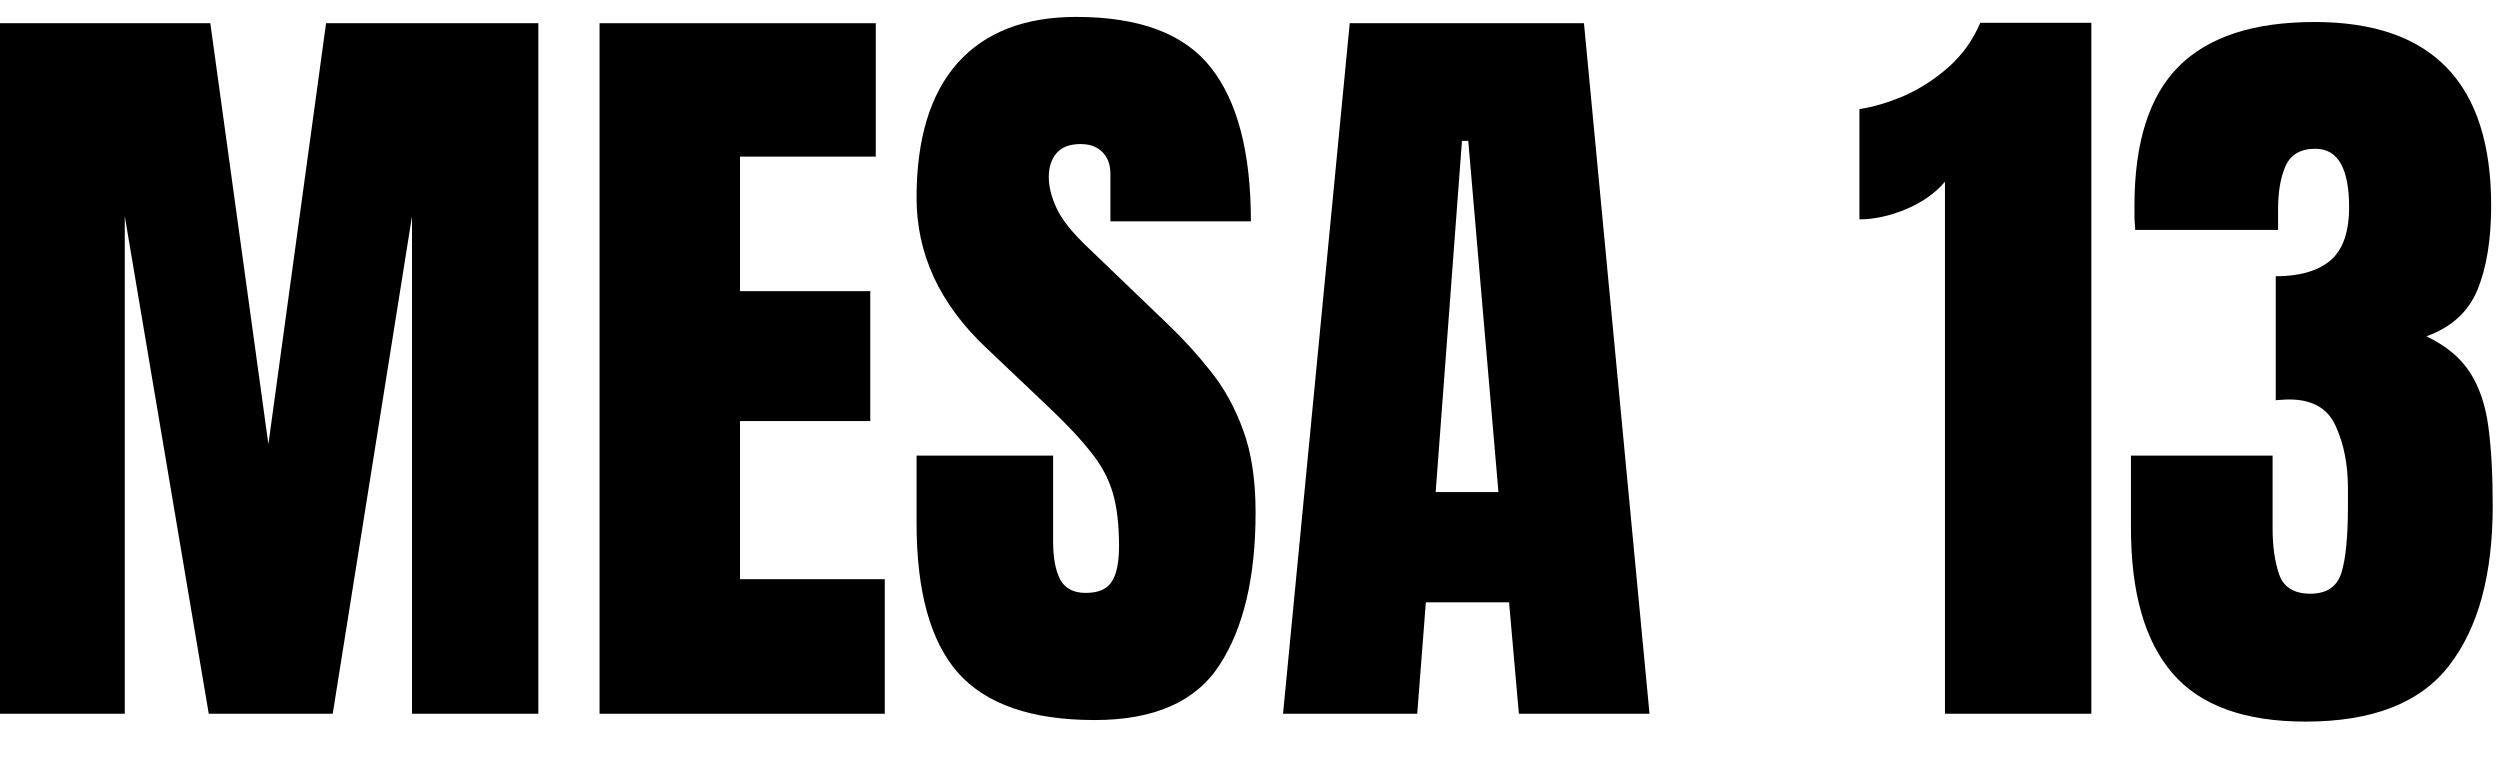 <svg width="56" height="17" viewBox="0 0 56 17" fill="none" xmlns="http://www.w3.org/2000/svg">
<path d="M0 15.988V0.52H4.711L6.012 9.95L7.304 0.52H12.059V15.988H9.229V4.844L7.453 15.988H4.676L2.795 4.844V15.988H0Z" fill="black"/>
<path d="M13.43 15.988V0.52H19.617V3.508H16.576V6.522H19.494V9.432H16.576V12.974H19.819V15.988H13.43Z" fill="black"/>
<path d="M24.521 16.129C23.109 16.129 22.09 15.777 21.463 15.074C20.842 14.371 20.531 13.252 20.531 11.717V10.205H23.59V12.139C23.59 12.496 23.643 12.777 23.748 12.982C23.859 13.182 24.05 13.281 24.319 13.281C24.601 13.281 24.794 13.199 24.899 13.035C25.011 12.871 25.066 12.602 25.066 12.227C25.066 11.752 25.02 11.356 24.926 11.04C24.832 10.718 24.668 10.413 24.434 10.126C24.205 9.833 23.886 9.493 23.476 9.106L22.087 7.788C21.05 6.81 20.531 5.69 20.531 4.431C20.531 3.112 20.836 2.107 21.445 1.416C22.061 0.725 22.948 0.379 24.108 0.379C25.526 0.379 26.531 0.757 27.123 1.513C27.721 2.269 28.02 3.417 28.02 4.958H24.873V3.895C24.873 3.684 24.811 3.52 24.689 3.402C24.571 3.285 24.41 3.227 24.205 3.227C23.959 3.227 23.777 3.297 23.66 3.438C23.549 3.572 23.493 3.748 23.493 3.965C23.493 4.182 23.552 4.416 23.669 4.668C23.786 4.92 24.018 5.21 24.363 5.538L26.148 7.252C26.505 7.592 26.833 7.952 27.132 8.333C27.431 8.708 27.671 9.147 27.852 9.651C28.034 10.149 28.125 10.759 28.125 11.479C28.125 12.933 27.855 14.072 27.316 14.898C26.783 15.719 25.852 16.129 24.521 16.129Z" fill="black"/>
<path d="M28.74 15.988L30.234 0.52H35.481L36.949 15.988H34.023L33.803 13.492H31.939L31.746 15.988H28.74ZM32.159 11.023H33.565L32.889 3.156H32.748L32.159 11.023Z" fill="black"/>
<path d="M43.567 15.988V4.07C43.356 4.322 43.066 4.527 42.697 4.686C42.328 4.838 41.98 4.914 41.651 4.914V2.444C41.962 2.397 42.296 2.298 42.653 2.146C43.011 1.987 43.342 1.773 43.647 1.504C43.957 1.229 44.194 0.897 44.358 0.511H46.846V15.988H43.567Z" fill="black"/>
<path d="M51.645 16.164C50.279 16.164 49.286 15.804 48.665 15.083C48.044 14.362 47.733 13.275 47.733 11.822V10.205H50.906V11.831C50.906 12.241 50.956 12.59 51.056 12.877C51.161 13.158 51.393 13.299 51.75 13.299C52.113 13.299 52.345 13.146 52.444 12.842C52.544 12.531 52.594 12.027 52.594 11.33V10.943C52.594 10.41 52.503 9.944 52.321 9.546C52.145 9.147 51.797 8.948 51.275 8.948C51.211 8.948 51.152 8.951 51.1 8.957C51.053 8.957 51.012 8.96 50.977 8.966V6.188C51.51 6.188 51.917 6.071 52.198 5.837C52.48 5.597 52.62 5.198 52.62 4.642C52.62 3.769 52.368 3.332 51.864 3.332C51.536 3.332 51.313 3.461 51.196 3.719C51.085 3.971 51.029 4.293 51.029 4.686V5.151H47.83C47.824 5.081 47.818 4.996 47.812 4.896C47.812 4.797 47.812 4.7 47.812 4.606C47.812 3.188 48.144 2.148 48.806 1.486C49.468 0.824 50.481 0.493 51.847 0.493C54.483 0.493 55.802 1.864 55.802 4.606C55.802 5.368 55.699 5.998 55.494 6.496C55.289 6.988 54.908 7.334 54.352 7.533C54.791 7.744 55.116 8.014 55.327 8.342C55.538 8.67 55.676 9.077 55.74 9.563C55.805 10.05 55.837 10.639 55.837 11.33C55.837 12.877 55.512 14.069 54.861 14.907C54.217 15.745 53.145 16.164 51.645 16.164Z" fill="black"/>
</svg>
